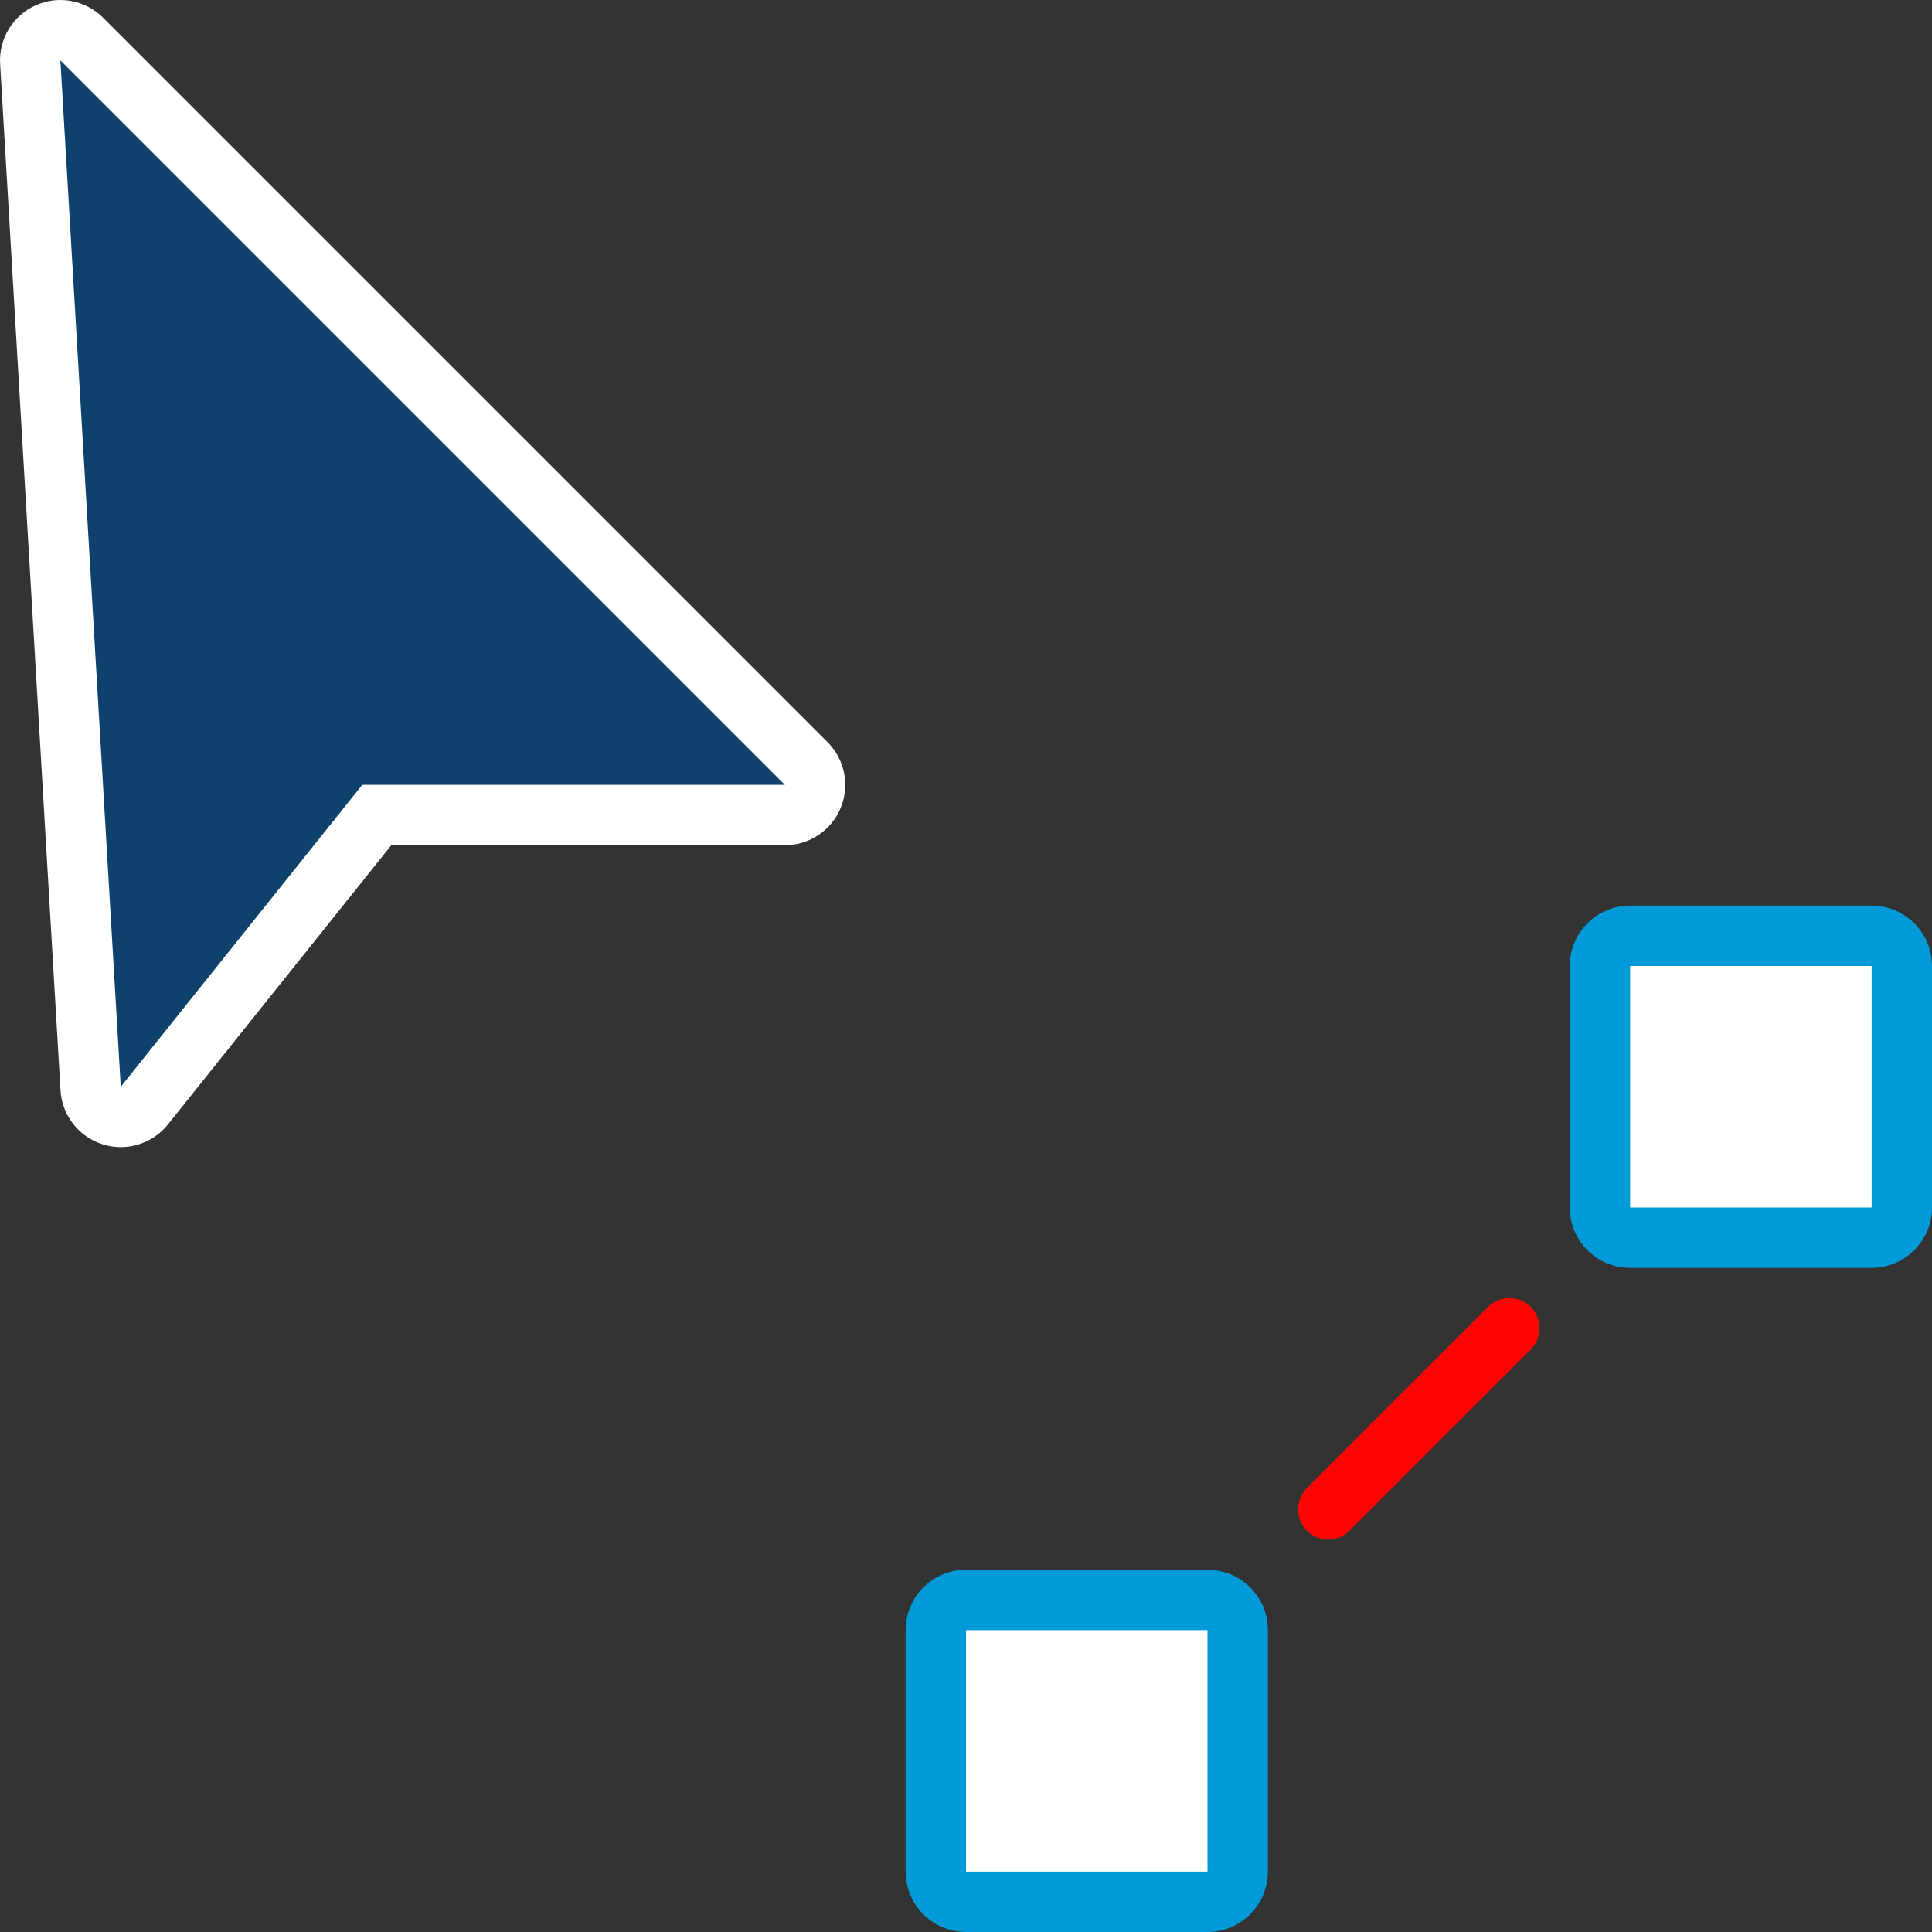 <?xml version="1.0" encoding="UTF-8" standalone="no"?>
<!DOCTYPE svg PUBLIC "-//W3C//DTD SVG 1.1//EN" "http://www.w3.org/Graphics/SVG/1.1/DTD/svg11.dtd">
<svg width="100%" height="100%" viewBox="0 0 32 32" version="1.1" xmlns="http://www.w3.org/2000/svg" xmlns:xlink="http://www.w3.org/1999/xlink" xml:space="preserve" xmlns:serif="http://www.serif.com/" style="fill-rule:evenodd;clip-rule:evenodd;stroke-linecap:round;stroke-linejoin:round;stroke-miterlimit:1.5;">
    <rect x="0" y="0" width="32" height="32" fill="#333333" stroke="none"/>
    <g id="pointer">
        <path d="M1.707,0.293C1.414,-0.001 0.969,-0.082 0.59,0.088C0.212,0.258 -0.023,0.644 0.002,1.059L1.002,18.059C1.026,18.472 1.302,18.827 1.697,18.953C2.091,19.078 2.522,18.948 2.781,18.625L6.481,14C6.481,14 13,14 13,14C13.404,14 13.769,13.756 13.924,13.383C14.079,13.009 13.993,12.579 13.707,12.293L1.707,0.293Z" style="fill:#fff;"/>
        <path d="M1,1L2,18L6,13L13,13L1,1Z" style="fill:#0e416c;"/>
    </g>
    <g id="copy-line">
        <path d="M21,27C21,26.448 20.552,26 20,26L16,26C15.448,26 15,26.448 15,27L15,31C15,31.552 15.448,32 16,32L20,32C20.552,32 21,31.552 21,31L21,27Z" style="fill:#009ad9;"/>
        <rect x="16" y="27" width="4" height="4" style="fill:#fff;"/>
        <path d="M32,16C32,15.448 31.552,15 31,15L27,15C26.448,15 26,15.448 26,16L26,20C26,20.552 26.448,21 27,21L31,21C31.552,21 32,20.552 32,20L32,16Z" style="fill:#009ad9;"/>
        <rect x="27" y="16" width="4" height="4" style="fill:#fff;"/>
        <path d="M22,25L25,22" style="fill:none;stroke:#ff0404;stroke-width:1px;"/>
    </g>
</svg>
